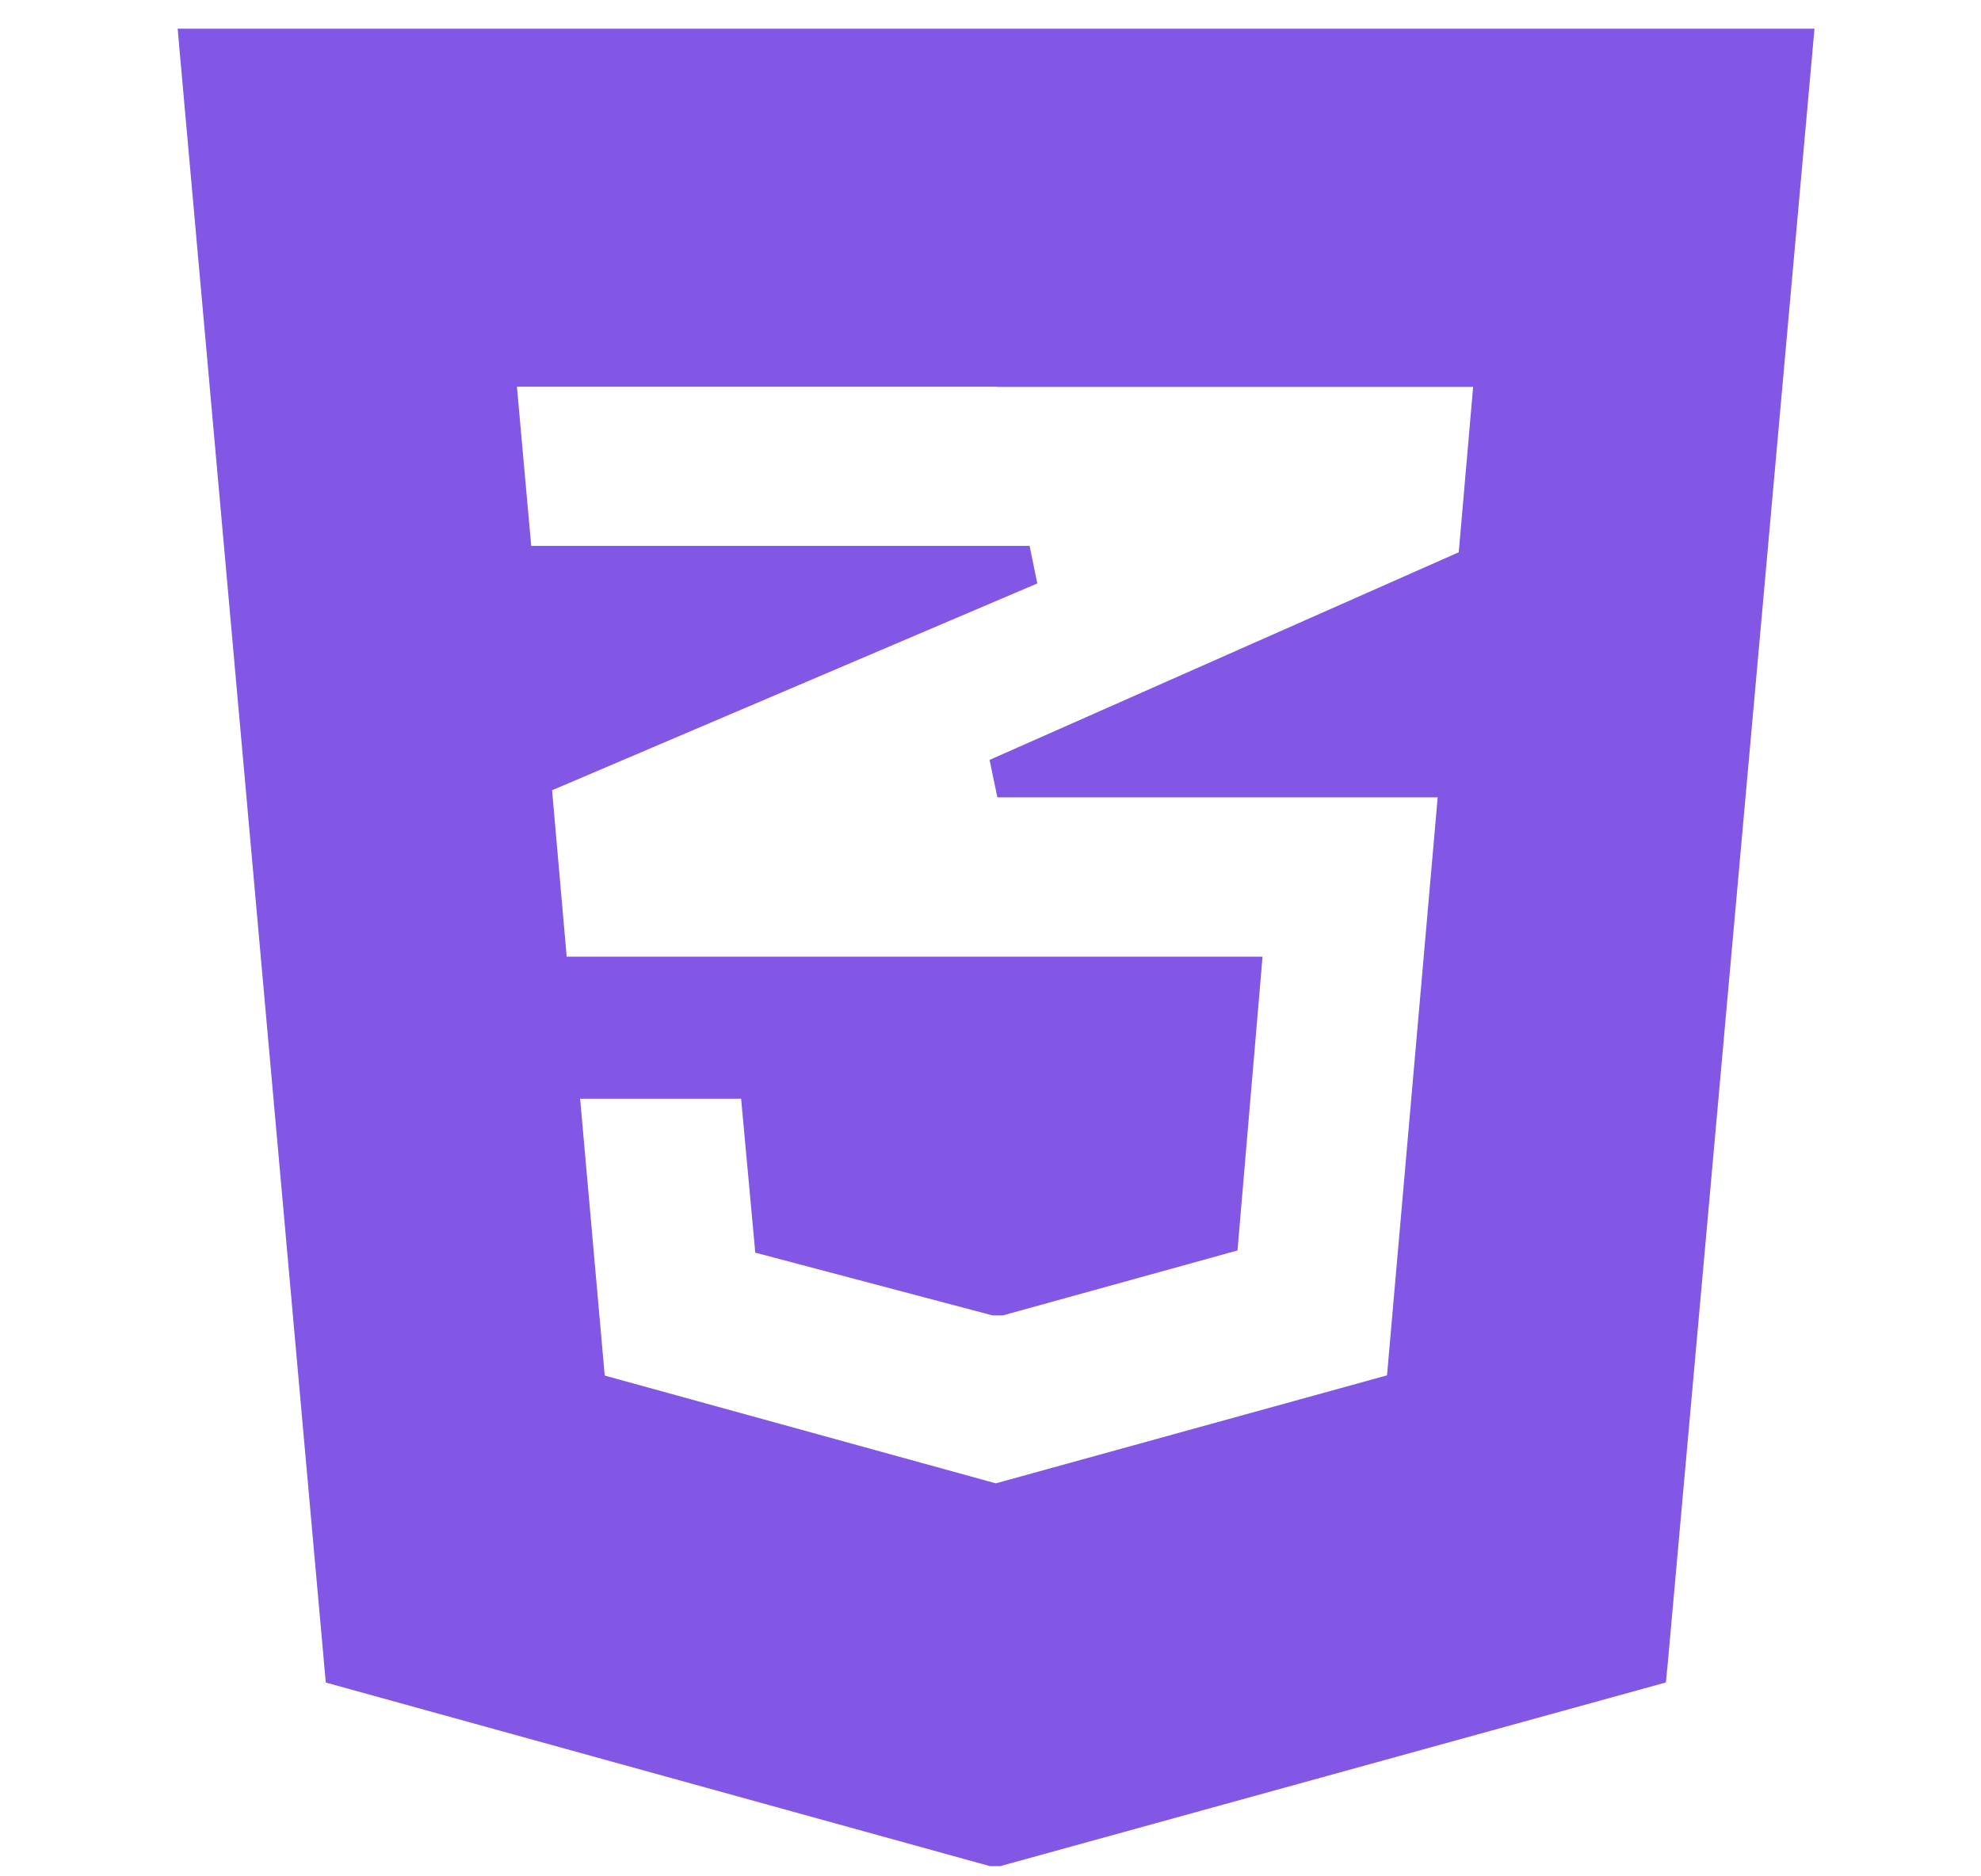 <svg width="19" height="18" viewBox="0 0 19 18" fill="none" xmlns="http://www.w3.org/2000/svg">
<g clip-path="url(#clip0)">
<path d="M15.991 16.009L17.403 0.275H1.704L1.722 0.48L3.113 16.012L3.125 16.141L9.494 17.902H9.594L15.978 16.14L15.99 16.01L15.991 16.009ZM9.567 3.712H14.129L13.991 5.298L9.491 7.29L9.566 7.649H13.789L13.303 13.194L9.551 14.23L5.8 13.196L5.564 10.54H7.108L7.232 11.886L7.244 12.017L9.52 12.619H9.618L11.869 11.996L11.88 11.867L12.092 9.38L12.109 9.177H5.435L5.295 7.581L9.949 5.597L9.875 5.237H5.095L4.958 3.71H9.562L9.567 3.712Z" fill="#8257E6"/>
</g>
<defs>
<clipPath id="clip0">
<rect width="17.902" height="17.902" fill="white" transform="translate(0.602)"/>
</clipPath>
</defs>
</svg>
